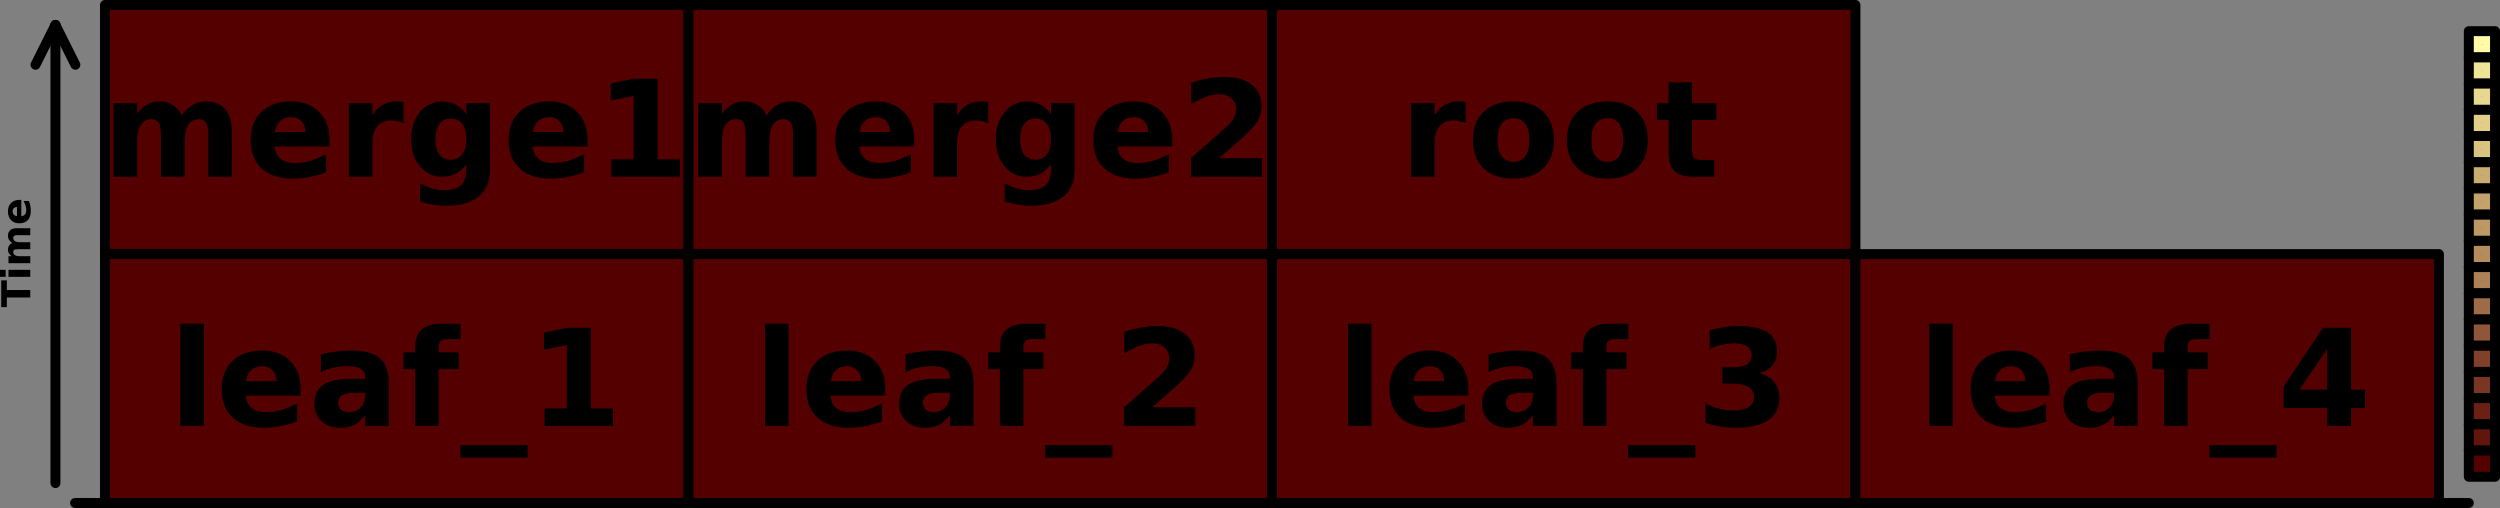 <?xml version="1.0" encoding="UTF-8"?>
<svg xmlns="http://www.w3.org/2000/svg" xmlns:xlink="http://www.w3.org/1999/xlink" width="502pt" height="102pt" viewBox="0 0 502 102" version="1.1">
<rect x="0" y="0" width="502" height="102" fill="#808080" stroke="none"/>
<defs>
<g>
<symbol overflow="visible" id="glyph0-0">
<path style="stroke:none;" d="M 1.422 -0.406 L -5.641 -0.406 L -5.641 -4.406 L 1.422 -4.406 Z M 0.969 -0.844 L 0.969 -3.953 L -5.188 -3.953 L -5.188 -0.844 Z M 0.969 -0.844 "/>
</symbol>
<symbol overflow="visible" id="glyph0-1">
<path style="stroke:none;" d="M -5.828 -0.047 L -5.828 -5.422 L -4.703 -5.422 L -4.703 -3.484 L 0 -3.484 L 0 -1.984 L -4.703 -1.984 L -4.703 -0.047 Z M -5.828 -0.047 "/>
</symbol>
<symbol overflow="visible" id="glyph0-2">
<path style="stroke:none;" d="M -4.375 -0.672 L -4.375 -2.078 L 0 -2.078 L 0 -0.672 Z M -6.078 -0.672 L -6.078 -2.078 L -4.938 -2.078 L -4.938 -0.672 Z M -6.078 -0.672 "/>
</symbol>
<symbol overflow="visible" id="glyph0-3">
<path style="stroke:none;" d="M -3.656 -4.734 C -3.926 -4.91 -4.129 -5.117 -4.266 -5.359 C -4.41 -5.598 -4.484 -5.863 -4.484 -6.156 C -4.484 -6.664 -4.328 -7.051 -4.016 -7.312 C -3.703 -7.57 -3.254 -7.703 -2.672 -7.703 L 0 -7.703 L 0 -6.297 L -2.281 -6.297 C -2.312 -6.297 -2.344 -6.297 -2.375 -6.297 C -2.414 -6.305 -2.473 -6.312 -2.547 -6.312 C -2.859 -6.312 -3.082 -6.266 -3.219 -6.172 C -3.352 -6.078 -3.422 -5.93 -3.422 -5.734 C -3.422 -5.461 -3.312 -5.254 -3.094 -5.109 C -2.875 -4.961 -2.562 -4.891 -2.156 -4.891 L 0 -4.891 L 0 -3.484 L -2.281 -3.484 C -2.77 -3.484 -3.082 -3.441 -3.219 -3.359 C -3.352 -3.273 -3.422 -3.125 -3.422 -2.906 C -3.422 -2.645 -3.312 -2.441 -3.094 -2.297 C -2.875 -2.148 -2.562 -2.078 -2.156 -2.078 L 0 -2.078 L 0 -0.672 L -4.375 -0.672 L -4.375 -2.078 L -3.734 -2.078 C -3.984 -2.242 -4.172 -2.438 -4.297 -2.656 C -4.422 -2.883 -4.484 -3.133 -4.484 -3.406 C -4.484 -3.707 -4.41 -3.973 -4.266 -4.203 C -4.117 -4.43 -3.914 -4.609 -3.656 -4.734 Z M -3.656 -4.734 "/>
</symbol>
<symbol overflow="visible" id="glyph0-4">
<path style="stroke:none;" d="M -2.203 -5.047 L -1.797 -5.047 L -1.797 -1.766 C -1.473 -1.805 -1.227 -1.926 -1.062 -2.125 C -0.895 -2.332 -0.812 -2.617 -0.812 -2.984 C -0.812 -3.273 -0.852 -3.57 -0.938 -3.875 C -1.031 -4.188 -1.164 -4.504 -1.344 -4.828 L -0.266 -4.828 C -0.141 -4.504 -0.047 -4.176 0.016 -3.844 C 0.078 -3.508 0.109 -3.176 0.109 -2.844 C 0.109 -2.051 -0.086 -1.438 -0.484 -1 C -0.891 -0.562 -1.457 -0.344 -2.188 -0.344 C -2.895 -0.344 -3.453 -0.555 -3.859 -0.984 C -4.273 -1.422 -4.484 -2.016 -4.484 -2.766 C -4.484 -3.453 -4.273 -4.004 -3.859 -4.422 C -3.441 -4.836 -2.891 -5.047 -2.203 -5.047 Z M -2.672 -3.609 C -2.93 -3.609 -3.141 -3.531 -3.297 -3.375 C -3.461 -3.219 -3.547 -3.016 -3.547 -2.766 C -3.547 -2.492 -3.469 -2.27 -3.312 -2.094 C -3.164 -1.926 -2.953 -1.82 -2.672 -1.781 Z M -2.672 -3.609 "/>
</symbol>
<symbol overflow="visible" id="glyph1-0">
<path style="stroke:none;" d="M 0 0.016 L 0 -0.062 L 0.047 -0.062 L 0.047 0.016 Z M 0.016 0.016 L 0.047 0.016 L 0.047 -0.047 L 0.016 -0.047 Z M 0.016 0.016 "/>
</symbol>
<symbol overflow="visible" id="glyph1-1">
<path style="stroke:none;" d="M 0.016 -0.016 L 0.016 -0.062 L 0.031 -0.062 L 0.031 -0.016 L 0.047 -0.016 L 0.047 0 L 0.016 0 Z M 0.016 -0.016 "/>
</symbol>
<symbol overflow="visible" id="glyph1-2">
<path style="stroke:none;" d="M 0.016 -0.016 L 0.016 0 Z M 0.016 -0.016 "/>
</symbol>
<symbol overflow="visible" id="glyph1-3">
<path style="stroke:none;" d="M 0.016 -0.016 L 0.047 -0.016 L 0.047 0 L 0 0 L 0 -0.016 L 0.031 -0.031 C 0.031 -0.031 0.031 -0.035 0.031 -0.047 C 0.02 -0.047 0.016 -0.047 0.016 -0.047 C 0.016 -0.047 0.008 -0.047 0 -0.047 L 0 -0.062 C 0.008 -0.062 0.016 -0.062 0.016 -0.062 C 0.016 -0.062 0.02 -0.062 0.031 -0.062 C 0.031 -0.062 0.031 -0.055 0.031 -0.047 C 0.039 -0.047 0.047 -0.047 0.047 -0.047 C 0.047 -0.035 0.047 -0.031 0.047 -0.031 C 0.047 -0.031 0.039 -0.023 0.031 -0.016 Z M 0.016 -0.016 "/>
</symbol>
<symbol overflow="visible" id="glyph1-4">
<path style="stroke:none;" d="M 0.062 0 C 0.062 0 0.055 0 0.047 0 C 0.047 0 0.039 0 0.031 0 C 0.02 0 0.008 0 0 0 C 0 -0.008 0 -0.02 0 -0.031 C 0 -0.039 0 -0.047 0 -0.047 C 0.008 -0.055 0.02 -0.062 0.031 -0.062 C 0.039 -0.062 0.047 -0.062 0.047 -0.062 C 0.047 -0.062 0.051 -0.062 0.062 -0.062 L 0.062 -0.047 C 0.051 -0.047 0.047 -0.047 0.047 -0.047 C 0.035 -0.047 0.023 -0.047 0.016 -0.047 C 0.016 -0.047 0.016 -0.039 0.016 -0.031 C 0.016 -0.02 0.016 -0.016 0.016 -0.016 C 0.023 -0.016 0.031 -0.016 0.031 -0.016 C 0.039 -0.016 0.047 -0.016 0.047 -0.016 L 0.031 -0.016 L 0.031 -0.031 L 0.062 -0.031 Z M 0.062 0 "/>
</symbol>
<symbol overflow="visible" id="glyph1-5">
<path style="stroke:none;" d="M 0.031 -0.047 L 0.016 -0.016 L 0.031 -0.016 Z M 0.031 -0.062 L 0.047 -0.062 L 0.047 0 L 0.031 0 L 0.031 -0.016 L 0 -0.016 L 0 -0.031 Z M 0.031 -0.062 "/>
</symbol>
<symbol overflow="visible" id="glyph1-6">
<path style="stroke:none;" d="M 0.016 -0.062 L 0.047 -0.062 L 0.047 -0.047 L 0.016 -0.047 C 0.023 -0.047 0.031 -0.047 0.031 -0.047 C 0.039 -0.047 0.047 -0.039 0.047 -0.031 C 0.047 -0.031 0.047 -0.023 0.047 -0.016 C 0.047 -0.016 0.039 -0.008 0.031 0 C 0.02 0 0.016 0 0.016 0 C 0.016 0 0.008 0 0 0 L 0 -0.016 C 0.008 -0.016 0.016 -0.016 0.016 -0.016 C 0.016 -0.016 0.02 -0.016 0.031 -0.016 C 0.031 -0.023 0.031 -0.031 0.031 -0.031 C 0.02 -0.031 0.016 -0.031 0.016 -0.031 Z M 0.016 -0.062 "/>
</symbol>
<symbol overflow="visible" id="glyph1-7">
<path style="stroke:none;" d="M 0.031 -0.031 C 0.031 -0.031 0.023 -0.031 0.016 -0.031 C 0.016 -0.031 0.016 -0.023 0.016 -0.016 C 0.023 -0.016 0.031 -0.016 0.031 -0.016 C 0.031 -0.023 0.031 -0.031 0.031 -0.031 Z M 0.047 -0.062 L 0.047 -0.047 C 0.047 -0.047 0.039 -0.047 0.031 -0.047 C 0.031 -0.047 0.023 -0.047 0.016 -0.047 C 0.016 -0.047 0.016 -0.039 0.016 -0.031 C 0.023 -0.039 0.031 -0.047 0.031 -0.047 C 0.039 -0.047 0.047 -0.039 0.047 -0.031 C 0.047 -0.031 0.047 -0.023 0.047 -0.016 C 0.047 -0.016 0.047 -0.008 0.047 0 C 0.047 0 0.039 0 0.031 0 C 0.02 0 0.008 0 0 0 C 0 -0.008 0 -0.02 0 -0.031 C 0 -0.039 0 -0.047 0 -0.047 C 0.008 -0.055 0.02 -0.062 0.031 -0.062 C 0.039 -0.062 0.047 -0.062 0.047 -0.062 Z M 0.047 -0.062 "/>
</symbol>
<symbol overflow="visible" id="glyph1-8">
<path style="stroke:none;" d="M 0 -0.062 L 0.047 -0.062 L 0.047 -0.047 L 0.031 0 L 0.016 0 L 0.031 -0.047 L 0 -0.047 Z M 0 -0.062 "/>
</symbol>
<symbol overflow="visible" id="glyph1-9">
<path style="stroke:none;" d="M 0 0 L 0 -0.016 C 0.008 -0.016 0.016 -0.016 0.016 -0.016 C 0.023 -0.016 0.031 -0.016 0.031 -0.016 C 0.031 -0.016 0.031 -0.02 0.031 -0.031 C 0.031 -0.02 0.031 -0.016 0.031 -0.016 C 0.02 -0.016 0.008 -0.016 0 -0.016 C 0 -0.023 0 -0.035 0 -0.047 C 0.008 -0.055 0.02 -0.062 0.031 -0.062 C 0.031 -0.062 0.031 -0.055 0.031 -0.047 C 0.039 -0.047 0.047 -0.039 0.047 -0.031 C 0.047 -0.02 0.039 -0.008 0.031 0 C 0.02 0 0.016 0 0.016 0 C 0.016 0 0.008 0 0 0 Z M 0.031 -0.031 C 0.031 -0.031 0.031 -0.035 0.031 -0.047 C 0.02 -0.047 0.016 -0.047 0.016 -0.047 C 0.016 -0.035 0.016 -0.031 0.016 -0.031 C 0.016 -0.031 0.02 -0.031 0.031 -0.031 Z M 0.031 -0.031 "/>
</symbol>
<symbol overflow="visible" id="glyph1-10">
<path style="stroke:none;" d="M 0.031 -0.031 C 0.039 -0.031 0.047 -0.023 0.047 -0.016 C 0.047 -0.004 0.039 0 0.031 0 C 0.02 0 0.016 0 0.016 0 C 0.016 0 0.008 0 0 0 L 0 -0.016 C 0.008 -0.016 0.016 -0.016 0.016 -0.016 C 0.023 -0.016 0.031 -0.016 0.031 -0.016 C 0.031 -0.023 0.023 -0.031 0.016 -0.031 C 0.023 -0.031 0.031 -0.031 0.031 -0.031 C 0.031 -0.039 0.031 -0.047 0.031 -0.047 C 0.031 -0.047 0.023 -0.047 0.016 -0.047 C 0.016 -0.047 0.008 -0.047 0 -0.047 L 0 -0.062 C 0.008 -0.062 0.016 -0.062 0.016 -0.062 C 0.016 -0.062 0.02 -0.062 0.031 -0.062 C 0.031 -0.062 0.031 -0.055 0.031 -0.047 C 0.039 -0.047 0.047 -0.047 0.047 -0.047 C 0.047 -0.047 0.047 -0.039 0.047 -0.031 C 0.047 -0.031 0.039 -0.031 0.031 -0.031 Z M 0.031 -0.031 "/>
</symbol>
<symbol overflow="visible" id="glyph2-0">
<path style="stroke:none;" d="M 1.344 4.766 L 1.344 -19.031 L 14.844 -19.031 L 14.844 4.766 Z M 2.859 3.266 L 13.344 3.266 L 13.344 -17.516 L 2.859 -17.516 Z M 2.859 3.266 "/>
</symbol>
<symbol overflow="visible" id="glyph2-1">
<path style="stroke:none;" d="M 2.266 -20.516 L 6.984 -20.516 L 6.984 0 L 2.266 0 Z M 2.266 -20.516 "/>
</symbol>
<symbol overflow="visible" id="glyph2-2">
<path style="stroke:none;" d="M 17 -7.422 L 17 -6.078 L 5.969 -6.078 C 6.082 -4.973 6.484 -4.141 7.172 -3.578 C 7.859 -3.023 8.816 -2.75 10.047 -2.75 C 11.035 -2.75 12.051 -2.895 13.094 -3.188 C 14.133 -3.488 15.207 -3.938 16.312 -4.531 L 16.312 -0.891 C 15.195 -0.473 14.078 -0.16 12.953 0.047 C 11.836 0.266 10.723 0.375 9.609 0.375 C 6.941 0.375 4.863 -0.301 3.375 -1.656 C 1.895 -3.008 1.156 -4.914 1.156 -7.375 C 1.156 -9.781 1.883 -11.672 3.344 -13.047 C 4.801 -14.43 6.801 -15.125 9.344 -15.125 C 11.664 -15.125 13.52 -14.422 14.906 -13.016 C 16.301 -11.617 17 -9.754 17 -7.422 Z M 12.156 -8.984 C 12.156 -9.891 11.895 -10.613 11.375 -11.156 C 10.852 -11.707 10.172 -11.984 9.328 -11.984 C 8.41 -11.984 7.664 -11.723 7.094 -11.203 C 6.52 -10.691 6.164 -9.953 6.031 -8.984 Z M 12.156 -8.984 "/>
</symbol>
<symbol overflow="visible" id="glyph2-3">
<path style="stroke:none;" d="M 8.891 -6.641 C 7.898 -6.641 7.156 -6.473 6.656 -6.141 C 6.164 -5.805 5.922 -5.316 5.922 -4.672 C 5.922 -4.066 6.117 -3.594 6.516 -3.25 C 6.922 -2.914 7.477 -2.75 8.188 -2.75 C 9.07 -2.75 9.816 -3.066 10.422 -3.703 C 11.035 -4.348 11.344 -5.148 11.344 -6.109 L 11.344 -6.641 Z M 16.094 -8.422 L 16.094 0 L 11.344 0 L 11.344 -2.188 C 10.707 -1.289 9.992 -0.641 9.203 -0.234 C 8.41 0.172 7.445 0.375 6.312 0.375 C 4.781 0.375 3.535 -0.066 2.578 -0.953 C 1.629 -1.848 1.156 -3.008 1.156 -4.438 C 1.156 -6.164 1.75 -7.43 2.938 -8.234 C 4.133 -9.047 6.008 -9.453 8.562 -9.453 L 11.344 -9.453 L 11.344 -9.828 C 11.344 -10.566 11.047 -11.109 10.453 -11.453 C 9.867 -11.805 8.953 -11.984 7.703 -11.984 C 6.691 -11.984 5.75 -11.879 4.875 -11.672 C 4.008 -11.473 3.203 -11.172 2.453 -10.766 L 2.453 -14.375 C 3.461 -14.613 4.477 -14.797 5.5 -14.922 C 6.52 -15.055 7.539 -15.125 8.562 -15.125 C 11.219 -15.125 13.133 -14.598 14.312 -13.547 C 15.5 -12.492 16.094 -10.785 16.094 -8.422 Z M 16.094 -8.422 "/>
</symbol>
<symbol overflow="visible" id="glyph2-4">
<path style="stroke:none;" d="M 11.984 -20.516 L 11.984 -17.422 L 9.375 -17.422 C 8.707 -17.422 8.238 -17.297 7.969 -17.047 C 7.707 -16.805 7.578 -16.391 7.578 -15.797 L 7.578 -14.766 L 11.609 -14.766 L 11.609 -11.391 L 7.578 -11.391 L 7.578 0 L 2.859 0 L 2.859 -11.391 L 0.516 -11.391 L 0.516 -14.766 L 2.859 -14.766 L 2.859 -15.797 C 2.859 -17.398 3.305 -18.586 4.203 -19.359 C 5.098 -20.129 6.488 -20.516 8.375 -20.516 Z M 11.984 -20.516 "/>
</symbol>
<symbol overflow="visible" id="glyph2-5">
<path style="stroke:none;" d="M 13.5 3.859 L 13.5 6.375 L 0 6.375 L 0 3.859 Z M 13.5 3.859 "/>
</symbol>
<symbol overflow="visible" id="glyph2-6">
<path style="stroke:none;" d="M 3.172 -3.5 L 7.641 -3.5 L 7.641 -16.234 L 3.047 -15.281 L 3.047 -18.734 L 7.625 -19.688 L 12.453 -19.688 L 12.453 -3.5 L 16.922 -3.5 L 16.922 0 L 3.172 0 Z M 3.172 -3.5 "/>
</symbol>
<symbol overflow="visible" id="glyph2-7">
<path style="stroke:none;" d="M 15.953 -12.312 C 16.547 -13.227 17.254 -13.926 18.078 -14.406 C 18.898 -14.883 19.805 -15.125 20.797 -15.125 C 22.484 -15.125 23.77 -14.598 24.656 -13.547 C 25.551 -12.504 26 -10.984 26 -8.984 L 26 0 L 21.25 0 L 21.25 -7.703 C 21.258 -7.816 21.266 -7.93 21.266 -8.047 C 21.273 -8.172 21.281 -8.348 21.281 -8.578 C 21.281 -9.629 21.125 -10.391 20.812 -10.859 C 20.508 -11.328 20.016 -11.562 19.328 -11.562 C 18.43 -11.562 17.738 -11.191 17.25 -10.453 C 16.758 -9.711 16.508 -8.645 16.5 -7.25 L 16.5 0 L 11.75 0 L 11.75 -7.703 C 11.75 -9.336 11.609 -10.391 11.328 -10.859 C 11.047 -11.328 10.547 -11.562 9.828 -11.562 C 8.922 -11.562 8.219 -11.188 7.719 -10.438 C 7.227 -9.695 6.984 -8.641 6.984 -7.266 L 6.984 0 L 2.234 0 L 2.234 -14.766 L 6.984 -14.766 L 6.984 -12.609 C 7.566 -13.441 8.234 -14.066 8.984 -14.484 C 9.734 -14.91 10.562 -15.125 11.469 -15.125 C 12.488 -15.125 13.391 -14.875 14.172 -14.375 C 14.953 -13.883 15.547 -13.195 15.953 -12.312 Z M 15.953 -12.312 "/>
</symbol>
<symbol overflow="visible" id="glyph2-8">
<path style="stroke:none;" d="M 13.234 -10.75 C 12.816 -10.938 12.406 -11.078 12 -11.172 C 11.594 -11.266 11.18 -11.312 10.766 -11.312 C 9.555 -11.312 8.625 -10.922 7.969 -10.141 C 7.312 -9.367 6.984 -8.254 6.984 -6.797 L 6.984 0 L 2.266 0 L 2.266 -14.766 L 6.984 -14.766 L 6.984 -12.344 C 7.586 -13.312 8.281 -14.016 9.062 -14.453 C 9.852 -14.898 10.801 -15.125 11.906 -15.125 C 12.062 -15.125 12.234 -15.113 12.422 -15.094 C 12.609 -15.082 12.875 -15.055 13.219 -15.016 Z M 13.234 -10.75 "/>
</symbol>
<symbol overflow="visible" id="glyph2-9">
<path style="stroke:none;" d="M 12.312 -2.5 C 11.664 -1.645 10.945 -1.016 10.156 -0.609 C 9.375 -0.203 8.473 0 7.453 0 C 5.648 0 4.16 -0.707 2.984 -2.125 C 1.805 -3.551 1.219 -5.359 1.219 -7.547 C 1.219 -9.754 1.805 -11.562 2.984 -12.969 C 4.16 -14.383 5.648 -15.094 7.453 -15.094 C 8.473 -15.094 9.375 -14.891 10.156 -14.484 C 10.945 -14.078 11.664 -13.441 12.312 -12.578 L 12.312 -14.766 L 17.062 -14.766 L 17.062 -1.484 C 17.062 0.879 16.312 2.688 14.812 3.938 C 13.312 5.195 11.141 5.828 8.297 5.828 C 7.367 5.828 6.473 5.754 5.609 5.609 C 4.754 5.473 3.891 5.258 3.016 4.969 L 3.016 1.297 C 3.848 1.766 4.656 2.113 5.438 2.344 C 6.227 2.582 7.023 2.703 7.828 2.703 C 9.379 2.703 10.516 2.363 11.234 1.688 C 11.953 1.008 12.312 -0.047 12.312 -1.484 Z M 9.203 -11.688 C 8.223 -11.688 7.461 -11.328 6.922 -10.609 C 6.379 -9.891 6.109 -8.867 6.109 -7.547 C 6.109 -6.203 6.367 -5.176 6.891 -4.469 C 7.422 -3.77 8.191 -3.422 9.203 -3.422 C 10.18 -3.422 10.941 -3.781 11.484 -4.5 C 12.035 -5.227 12.312 -6.242 12.312 -7.547 C 12.312 -8.867 12.035 -9.891 11.484 -10.609 C 10.941 -11.328 10.18 -11.688 9.203 -11.688 Z M 9.203 -11.688 "/>
</symbol>
<symbol overflow="visible" id="glyph2-10">
<path style="stroke:none;" d="M 7.781 -3.734 L 16.438 -3.734 L 16.438 0 L 2.141 0 L 2.141 -3.734 L 9.328 -10.078 C 9.961 -10.648 10.43 -11.211 10.734 -11.766 C 11.047 -12.328 11.203 -12.906 11.203 -13.5 C 11.203 -14.426 10.891 -15.172 10.266 -15.734 C 9.648 -16.297 8.832 -16.578 7.812 -16.578 C 7.02 -16.578 6.148 -16.406 5.203 -16.062 C 4.266 -15.727 3.258 -15.227 2.188 -14.562 L 2.188 -18.875 C 3.332 -19.258 4.461 -19.551 5.578 -19.75 C 6.691 -19.945 7.785 -20.047 8.859 -20.047 C 11.211 -20.047 13.039 -19.523 14.344 -18.484 C 15.656 -17.441 16.312 -15.992 16.312 -14.141 C 16.312 -13.066 16.031 -12.066 15.469 -11.141 C 14.914 -10.211 13.754 -8.973 11.984 -7.422 Z M 7.781 -3.734 "/>
</symbol>
<symbol overflow="visible" id="glyph2-11">
<path style="stroke:none;" d="M 12.578 -10.609 C 13.898 -10.266 14.906 -9.664 15.594 -8.812 C 16.289 -7.969 16.641 -6.895 16.641 -5.594 C 16.641 -3.633 15.891 -2.148 14.391 -1.141 C 12.898 -0.129 10.723 0.375 7.859 0.375 C 6.848 0.375 5.832 0.289 4.812 0.125 C 3.801 -0.031 2.801 -0.27 1.812 -0.594 L 1.812 -4.516 C 2.758 -4.035 3.695 -3.676 4.625 -3.438 C 5.562 -3.195 6.484 -3.078 7.391 -3.078 C 8.734 -3.078 9.766 -3.305 10.484 -3.766 C 11.203 -4.234 11.562 -4.906 11.562 -5.781 C 11.562 -6.676 11.191 -7.352 10.453 -7.812 C 9.723 -8.27 8.645 -8.5 7.219 -8.5 L 5.188 -8.5 L 5.188 -11.766 L 7.312 -11.766 C 8.594 -11.766 9.539 -11.961 10.156 -12.359 C 10.781 -12.766 11.094 -13.379 11.094 -14.203 C 11.094 -14.953 10.789 -15.535 10.188 -15.953 C 9.582 -16.367 8.727 -16.578 7.625 -16.578 C 6.801 -16.578 5.973 -16.484 5.141 -16.297 C 4.305 -16.109 3.477 -15.836 2.656 -15.484 L 2.656 -19.203 C 3.656 -19.484 4.645 -19.691 5.625 -19.828 C 6.613 -19.973 7.582 -20.047 8.531 -20.047 C 11.082 -20.047 12.992 -19.625 14.266 -18.781 C 15.535 -17.938 16.172 -16.672 16.172 -14.984 C 16.172 -13.836 15.867 -12.895 15.266 -12.156 C 14.66 -11.426 13.766 -10.91 12.578 -10.609 Z M 12.578 -10.609 "/>
</symbol>
<symbol overflow="visible" id="glyph2-12">
<path style="stroke:none;" d="M 9.297 -11.75 C 8.242 -11.75 7.441 -11.375 6.891 -10.625 C 6.348 -9.875 6.078 -8.789 6.078 -7.375 C 6.078 -5.957 6.348 -4.875 6.891 -4.125 C 7.441 -3.375 8.242 -3 9.297 -3 C 10.328 -3 11.113 -3.375 11.656 -4.125 C 12.195 -4.875 12.469 -5.957 12.469 -7.375 C 12.469 -8.789 12.195 -9.875 11.656 -10.625 C 11.113 -11.375 10.328 -11.75 9.297 -11.75 Z M 9.297 -15.125 C 11.836 -15.125 13.82 -14.438 15.25 -13.062 C 16.676 -11.695 17.391 -9.801 17.391 -7.375 C 17.391 -4.945 16.676 -3.047 15.25 -1.672 C 13.82 -0.305 11.836 0.375 9.297 0.375 C 6.742 0.375 4.75 -0.305 3.312 -1.672 C 1.875 -3.047 1.156 -4.945 1.156 -7.375 C 1.156 -9.801 1.875 -11.695 3.312 -13.062 C 4.75 -14.438 6.742 -15.125 9.297 -15.125 Z M 9.297 -15.125 "/>
</symbol>
<symbol overflow="visible" id="glyph2-13">
<path style="stroke:none;" d="M 7.422 -18.953 L 7.422 -14.766 L 12.281 -14.766 L 12.281 -11.391 L 7.422 -11.391 L 7.422 -5.125 C 7.422 -4.438 7.555 -3.973 7.828 -3.734 C 8.098 -3.492 8.641 -3.375 9.453 -3.375 L 11.875 -3.375 L 11.875 0 L 7.828 0 C 5.961 0 4.641 -0.383 3.859 -1.156 C 3.086 -1.938 2.703 -3.258 2.703 -5.125 L 2.703 -11.391 L 0.359 -11.391 L 0.359 -14.766 L 2.703 -14.766 L 2.703 -18.953 Z M 7.422 -18.953 "/>
</symbol>
<symbol overflow="visible" id="glyph2-14">
<path style="stroke:none;" d="M 9.938 -15.5 L 4.375 -7.266 L 9.938 -7.266 Z M 9.094 -19.688 L 14.734 -19.688 L 14.734 -7.266 L 17.547 -7.266 L 17.547 -3.594 L 14.734 -3.594 L 14.734 0 L 9.938 0 L 9.938 -3.594 L 1.219 -3.594 L 1.219 -7.938 Z M 9.094 -19.688 "/>
</symbol>
</g>
</defs>
<g id="surface1">
<path style="fill:none;stroke-width:2;stroke-linecap:round;stroke-linejoin:round;stroke:rgb(0%,0%,0%);stroke-opacity:1;stroke-miterlimit:10;" d="M 11.133 97 L 11.133 5 "/>
<path style="fill:none;stroke-width:2;stroke-linecap:round;stroke-linejoin:round;stroke:rgb(0%,0%,0%);stroke-opacity:1;stroke-miterlimit:10;" d="M 11.133 5 L 7.133 13 "/>
<path style="fill:none;stroke-width:2;stroke-linecap:round;stroke-linejoin:round;stroke:rgb(0%,0%,0%);stroke-opacity:1;stroke-miterlimit:10;" d="M 11.133 5 L 15.133 13 "/>
<g style="fill:rgb(0%,0%,0%);fill-opacity:1;">
  <use xlink:href="#glyph0-1" x="6.078" y="61.719"/>
  <use xlink:href="#glyph0-2" x="6.078" y="56.262"/>
  <use xlink:href="#glyph0-3" x="6.078" y="53.52"/>
  <use xlink:href="#glyph0-4" x="6.078" y="45.184"/>
</g>
<path style="fill-rule:nonzero;fill:rgb(100%,98.039%,64.706%);fill-opacity:1;stroke-width:2;stroke-linecap:round;stroke-linejoin:round;stroke:rgb(0%,0%,0%);stroke-opacity:1;stroke-miterlimit:10;" d="M 495.738 6.262 L 501 6.262 L 501 11.523 L 495.738 11.523 Z M 495.738 6.262 "/>
<g style="fill:rgb(0%,0%,0%);fill-opacity:1;">
  <use xlink:href="#glyph1-1" x="498.262" y="8.922"/>
  <use xlink:href="#glyph1-2" x="498.319" y="8.922"/>
  <use xlink:href="#glyph1-3" x="498.35" y="8.922"/>
  <use xlink:href="#glyph1-4" x="498.407" y="8.922"/>
</g>
<path style="fill-rule:nonzero;fill:rgb(94.118%,89.412%,58.824%);fill-opacity:1;stroke-width:2;stroke-linecap:round;stroke-linejoin:round;stroke:rgb(0%,0%,0%);stroke-opacity:1;stroke-miterlimit:10;" d="M 495.738 11.527 L 501 11.527 L 501 16.789 L 495.738 16.789 Z M 495.738 11.527 "/>
<g style="fill:rgb(0%,0%,0%);fill-opacity:1;">
  <use xlink:href="#glyph1-1" x="498.262" y="14.188"/>
  <use xlink:href="#glyph1-2" x="498.319" y="14.188"/>
  <use xlink:href="#glyph1-5" x="498.35" y="14.188"/>
  <use xlink:href="#glyph1-4" x="498.407" y="14.188"/>
</g>
<path style="fill-rule:nonzero;fill:rgb(90.98%,84.706%,56.078%);fill-opacity:1;stroke-width:2;stroke-linecap:round;stroke-linejoin:round;stroke:rgb(0%,0%,0%);stroke-opacity:1;stroke-miterlimit:10;" d="M 495.738 16.789 L 501 16.789 L 501 22.051 L 495.738 22.051 Z M 495.738 16.789 "/>
<g style="fill:rgb(0%,0%,0%);fill-opacity:1;">
  <use xlink:href="#glyph1-1" x="498.262" y="19.449"/>
  <use xlink:href="#glyph1-2" x="498.319" y="19.449"/>
  <use xlink:href="#glyph1-6" x="498.35" y="19.449"/>
  <use xlink:href="#glyph1-4" x="498.407" y="19.449"/>
</g>
<path style="fill-rule:nonzero;fill:rgb(88.627%,80.784%,53.725%);fill-opacity:1;stroke-width:2;stroke-linecap:round;stroke-linejoin:round;stroke:rgb(0%,0%,0%);stroke-opacity:1;stroke-miterlimit:10;" d="M 495.738 22.051 L 501 22.051 L 501 27.312 L 495.738 27.312 Z M 495.738 22.051 "/>
<g style="fill:rgb(0%,0%,0%);fill-opacity:1;">
  <use xlink:href="#glyph1-1" x="498.262" y="24.711"/>
  <use xlink:href="#glyph1-2" x="498.319" y="24.711"/>
  <use xlink:href="#glyph1-7" x="498.35" y="24.711"/>
  <use xlink:href="#glyph1-4" x="498.407" y="24.711"/>
</g>
<path style="fill-rule:nonzero;fill:rgb(85.098%,76.471%,50.588%);fill-opacity:1;stroke-width:2;stroke-linecap:round;stroke-linejoin:round;stroke:rgb(0%,0%,0%);stroke-opacity:1;stroke-miterlimit:10;" d="M 495.738 27.316 L 501 27.316 L 501 32.578 L 495.738 32.578 Z M 495.738 27.316 "/>
<g style="fill:rgb(0%,0%,0%);fill-opacity:1;">
  <use xlink:href="#glyph1-1" x="498.262" y="29.977"/>
  <use xlink:href="#glyph1-2" x="498.319" y="29.977"/>
  <use xlink:href="#glyph1-8" x="498.35" y="29.977"/>
  <use xlink:href="#glyph1-4" x="498.407" y="29.977"/>
</g>
<path style="fill-rule:nonzero;fill:rgb(79.216%,67.451%,44.706%);fill-opacity:1;stroke-width:2;stroke-linecap:round;stroke-linejoin:round;stroke:rgb(0%,0%,0%);stroke-opacity:1;stroke-miterlimit:10;" d="M 495.738 32.578 L 501 32.578 L 501 37.84 L 495.738 37.84 Z M 495.738 32.578 "/>
<g style="fill:rgb(0%,0%,0%);fill-opacity:1;">
  <use xlink:href="#glyph1-1" x="498.262" y="35.238"/>
  <use xlink:href="#glyph1-2" x="498.319" y="35.238"/>
  <use xlink:href="#glyph1-9" x="498.35" y="35.238"/>
  <use xlink:href="#glyph1-4" x="498.407" y="35.238"/>
</g>
<path style="fill-rule:nonzero;fill:rgb(76.471%,63.922%,41.961%);fill-opacity:1;stroke-width:2;stroke-linecap:round;stroke-linejoin:round;stroke:rgb(0%,0%,0%);stroke-opacity:1;stroke-miterlimit:10;" d="M 495.738 37.844 L 501 37.844 L 501 43.105 L 495.738 43.105 Z M 495.738 37.844 "/>
<g style="fill:rgb(0%,0%,0%);fill-opacity:1;">
  <use xlink:href="#glyph1-3" x="498.305" y="40.504"/>
  <use xlink:href="#glyph1-4" x="498.362" y="40.504"/>
</g>
<path style="fill-rule:nonzero;fill:rgb(73.725%,59.608%,39.216%);fill-opacity:1;stroke-width:2;stroke-linecap:round;stroke-linejoin:round;stroke:rgb(0%,0%,0%);stroke-opacity:1;stroke-miterlimit:10;" d="M 495.738 43.105 L 501 43.105 L 501 48.367 L 495.738 48.367 Z M 495.738 43.105 "/>
<g style="fill:rgb(0%,0%,0%);fill-opacity:1;">
  <use xlink:href="#glyph1-3" x="498.262" y="45.766"/>
  <use xlink:href="#glyph1-2" x="498.319" y="45.766"/>
  <use xlink:href="#glyph1-1" x="498.35" y="45.766"/>
  <use xlink:href="#glyph1-4" x="498.407" y="45.766"/>
</g>
<path style="fill-rule:nonzero;fill:rgb(70.588%,54.902%,36.471%);fill-opacity:1;stroke-width:2;stroke-linecap:round;stroke-linejoin:round;stroke:rgb(0%,0%,0%);stroke-opacity:1;stroke-miterlimit:10;" d="M 495.738 48.367 L 501 48.367 L 501 53.629 L 495.738 53.629 Z M 495.738 48.367 "/>
<g style="fill:rgb(0%,0%,0%);fill-opacity:1;">
  <use xlink:href="#glyph1-3" x="498.262" y="51.027"/>
  <use xlink:href="#glyph1-2" x="498.319" y="51.027"/>
  <use xlink:href="#glyph1-3" x="498.35" y="51.027"/>
  <use xlink:href="#glyph1-4" x="498.407" y="51.027"/>
</g>
<path style="fill-rule:nonzero;fill:rgb(68.235%,50.98%,34.118%);fill-opacity:1;stroke-width:2;stroke-linecap:round;stroke-linejoin:round;stroke:rgb(0%,0%,0%);stroke-opacity:1;stroke-miterlimit:10;" d="M 495.738 53.633 L 501 53.633 L 501 58.895 L 495.738 58.895 Z M 495.738 53.633 "/>
<g style="fill:rgb(0%,0%,0%);fill-opacity:1;">
  <use xlink:href="#glyph1-3" x="498.262" y="56.293"/>
  <use xlink:href="#glyph1-2" x="498.319" y="56.293"/>
  <use xlink:href="#glyph1-10" x="498.35" y="56.293"/>
  <use xlink:href="#glyph1-4" x="498.407" y="56.293"/>
</g>
<path style="fill-rule:nonzero;fill:rgb(61.961%,42.353%,27.843%);fill-opacity:1;stroke-width:2;stroke-linecap:round;stroke-linejoin:round;stroke:rgb(0%,0%,0%);stroke-opacity:1;stroke-miterlimit:10;" d="M 495.738 58.895 L 501 58.895 L 501 64.156 L 495.738 64.156 Z M 495.738 58.895 "/>
<g style="fill:rgb(0%,0%,0%);fill-opacity:1;">
  <use xlink:href="#glyph1-3" x="498.262" y="61.555"/>
  <use xlink:href="#glyph1-2" x="498.319" y="61.555"/>
  <use xlink:href="#glyph1-6" x="498.35" y="61.555"/>
  <use xlink:href="#glyph1-4" x="498.407" y="61.555"/>
</g>
<path style="fill-rule:nonzero;fill:rgb(56.078%,33.725%,22.353%);fill-opacity:1;stroke-width:2;stroke-linecap:round;stroke-linejoin:round;stroke:rgb(0%,0%,0%);stroke-opacity:1;stroke-miterlimit:10;" d="M 495.738 64.156 L 501 64.156 L 501 69.418 L 495.738 69.418 Z M 495.738 64.156 "/>
<g style="fill:rgb(0%,0%,0%);fill-opacity:1;">
  <use xlink:href="#glyph1-3" x="498.262" y="66.816"/>
  <use xlink:href="#glyph1-2" x="498.319" y="66.816"/>
  <use xlink:href="#glyph1-8" x="498.35" y="66.816"/>
  <use xlink:href="#glyph1-4" x="498.407" y="66.816"/>
</g>
<path style="fill-rule:nonzero;fill:rgb(50.196%,25.49%,16.863%);fill-opacity:1;stroke-width:2;stroke-linecap:round;stroke-linejoin:round;stroke:rgb(0%,0%,0%);stroke-opacity:1;stroke-miterlimit:10;" d="M 495.738 69.422 L 501 69.422 L 501 74.684 L 495.738 74.684 Z M 495.738 69.422 "/>
<g style="fill:rgb(0%,0%,0%);fill-opacity:1;">
  <use xlink:href="#glyph1-3" x="498.262" y="72.082"/>
  <use xlink:href="#glyph1-2" x="498.319" y="72.082"/>
  <use xlink:href="#glyph1-9" x="498.35" y="72.082"/>
  <use xlink:href="#glyph1-4" x="498.407" y="72.082"/>
</g>
<path style="fill-rule:nonzero;fill:rgb(47.451%,21.176%,13.725%);fill-opacity:1;stroke-width:2;stroke-linecap:round;stroke-linejoin:round;stroke:rgb(0%,0%,0%);stroke-opacity:1;stroke-miterlimit:10;" d="M 495.738 74.684 L 501 74.684 L 501 79.945 L 495.738 79.945 Z M 495.738 74.684 "/>
<g style="fill:rgb(0%,0%,0%);fill-opacity:1;">
  <use xlink:href="#glyph1-10" x="498.305" y="77.344"/>
  <use xlink:href="#glyph1-4" x="498.362" y="77.344"/>
</g>
<path style="fill-rule:nonzero;fill:rgb(41.961%,12.549%,8.627%);fill-opacity:1;stroke-width:2;stroke-linecap:round;stroke-linejoin:round;stroke:rgb(0%,0%,0%);stroke-opacity:1;stroke-miterlimit:10;" d="M 495.738 79.949 L 501 79.949 L 501 85.211 L 495.738 85.211 Z M 495.738 79.949 "/>
<g style="fill:rgb(0%,0%,0%);fill-opacity:1;">
  <use xlink:href="#glyph1-10" x="498.262" y="82.605"/>
  <use xlink:href="#glyph1-2" x="498.319" y="82.605"/>
  <use xlink:href="#glyph1-3" x="498.35" y="82.605"/>
  <use xlink:href="#glyph1-4" x="498.407" y="82.605"/>
</g>
<path style="fill-rule:nonzero;fill:rgb(38.039%,8.235%,5.098%);fill-opacity:1;stroke-width:2;stroke-linecap:round;stroke-linejoin:round;stroke:rgb(0%,0%,0%);stroke-opacity:1;stroke-miterlimit:10;" d="M 495.738 85.211 L 501 85.211 L 501 90.473 L 495.738 90.473 Z M 495.738 85.211 "/>
<g style="fill:rgb(0%,0%,0%);fill-opacity:1;">
  <use xlink:href="#glyph1-10" x="498.262" y="87.871"/>
  <use xlink:href="#glyph1-2" x="498.319" y="87.871"/>
  <use xlink:href="#glyph1-10" x="498.35" y="87.871"/>
  <use xlink:href="#glyph1-4" x="498.407" y="87.871"/>
</g>
<path style="fill-rule:nonzero;fill:rgb(32.941%,0%,0%);fill-opacity:1;stroke-width:2;stroke-linecap:round;stroke-linejoin:round;stroke:rgb(0%,0%,0%);stroke-opacity:1;stroke-miterlimit:10;" d="M 495.738 90.473 L 501 90.473 L 501 95.734 L 495.738 95.734 Z M 495.738 90.473 "/>
<g style="fill:rgb(0%,0%,0%);fill-opacity:1;">
  <use xlink:href="#glyph1-10" x="498.262" y="93.133"/>
  <use xlink:href="#glyph1-2" x="498.319" y="93.133"/>
  <use xlink:href="#glyph1-6" x="498.35" y="93.133"/>
  <use xlink:href="#glyph1-4" x="498.407" y="93.133"/>
</g>
<path style="fill-rule:nonzero;fill:rgb(32.941%,0%,0%);fill-opacity:1;stroke-width:2;stroke-linecap:round;stroke-linejoin:round;stroke:rgb(0%,0%,0%);stroke-opacity:1;stroke-miterlimit:10;" d="M 21.078 51.023 L 138.242 51.023 L 138.242 101 L 21.078 101 Z M 21.078 51.023 "/>
<g style="fill:rgb(0%,0%,0%);fill-opacity:1;">
  <use xlink:href="#glyph2-1" x="33.953" y="85.516"/>
  <use xlink:href="#glyph2-2" x="43.363" y="85.516"/>
  <use xlink:href="#glyph2-3" x="61.983" y="85.516"/>
  <use xlink:href="#glyph2-4" x="80.508" y="85.516"/>
  <use xlink:href="#glyph2-5" x="92.452" y="85.516"/>
  <use xlink:href="#glyph2-6" x="106.178" y="85.516"/>
</g>
<path style="fill-rule:nonzero;fill:rgb(32.941%,0%,0%);fill-opacity:1;stroke-width:2;stroke-linecap:round;stroke-linejoin:round;stroke:rgb(0%,0%,0%);stroke-opacity:1;stroke-miterlimit:10;" d="M 21.078 1 L 138.242 1 L 138.242 50.977 L 21.078 50.977 Z M 21.078 1 "/>
<g style="fill:rgb(0%,0%,0%);fill-opacity:1;">
  <use xlink:href="#glyph2-7" x="20.566" y="35.492"/>
  <use xlink:href="#glyph2-2" x="49.172" y="35.492"/>
  <use xlink:href="#glyph2-8" x="67.792" y="35.492"/>
  <use xlink:href="#glyph2-9" x="81.331" y="35.492"/>
  <use xlink:href="#glyph2-2" x="100.982" y="35.492"/>
  <use xlink:href="#glyph2-6" x="119.601" y="35.492"/>
</g>
<path style="fill-rule:nonzero;fill:rgb(32.941%,0%,0%);fill-opacity:1;stroke-width:2;stroke-linecap:round;stroke-linejoin:round;stroke:rgb(0%,0%,0%);stroke-opacity:1;stroke-miterlimit:10;" d="M 138.242 51.023 L 255.406 51.023 L 255.406 101 L 138.242 101 Z M 138.242 51.023 "/>
<g style="fill:rgb(0%,0%,0%);fill-opacity:1;">
  <use xlink:href="#glyph2-1" x="151.359" y="85.516"/>
  <use xlink:href="#glyph2-2" x="160.77" y="85.516"/>
  <use xlink:href="#glyph2-3" x="179.389" y="85.516"/>
  <use xlink:href="#glyph2-4" x="197.914" y="85.516"/>
  <use xlink:href="#glyph2-5" x="209.858" y="85.516"/>
  <use xlink:href="#glyph2-10" x="223.585" y="85.516"/>
</g>
<path style="fill-rule:nonzero;fill:rgb(32.941%,0%,0%);fill-opacity:1;stroke-width:2;stroke-linecap:round;stroke-linejoin:round;stroke:rgb(0%,0%,0%);stroke-opacity:1;stroke-miterlimit:10;" d="M 138.242 1 L 255.406 1 L 255.406 50.977 L 138.242 50.977 Z M 138.242 1 "/>
<g style="fill:rgb(0%,0%,0%);fill-opacity:1;">
  <use xlink:href="#glyph2-7" x="137.973" y="35.492"/>
  <use xlink:href="#glyph2-2" x="166.579" y="35.492"/>
  <use xlink:href="#glyph2-8" x="185.198" y="35.492"/>
  <use xlink:href="#glyph2-9" x="198.737" y="35.492"/>
  <use xlink:href="#glyph2-2" x="218.388" y="35.492"/>
  <use xlink:href="#glyph2-10" x="237.008" y="35.492"/>
</g>
<path style="fill-rule:nonzero;fill:rgb(32.941%,0%,0%);fill-opacity:1;stroke-width:2;stroke-linecap:round;stroke-linejoin:round;stroke:rgb(0%,0%,0%);stroke-opacity:1;stroke-miterlimit:10;" d="M 255.406 51.023 L 372.57 51.023 L 372.57 101 L 255.406 101 Z M 255.406 51.023 "/>
<g style="fill:rgb(0%,0%,0%);fill-opacity:1;">
  <use xlink:href="#glyph2-1" x="268.426" y="85.516"/>
  <use xlink:href="#glyph2-2" x="277.836" y="85.516"/>
  <use xlink:href="#glyph2-3" x="296.455" y="85.516"/>
  <use xlink:href="#glyph2-4" x="314.981" y="85.516"/>
  <use xlink:href="#glyph2-5" x="326.925" y="85.516"/>
  <use xlink:href="#glyph2-11" x="340.651" y="85.516"/>
</g>
<path style="fill-rule:nonzero;fill:rgb(32.941%,0%,0%);fill-opacity:1;stroke-width:2;stroke-linecap:round;stroke-linejoin:round;stroke:rgb(0%,0%,0%);stroke-opacity:1;stroke-miterlimit:10;" d="M 255.406 1 L 372.57 1 L 372.57 50.977 L 255.406 50.977 Z M 255.406 1 "/>
<g style="fill:rgb(0%,0%,0%);fill-opacity:1;">
  <use xlink:href="#glyph2-8" x="281.086" y="35.492"/>
  <use xlink:href="#glyph2-12" x="294.625" y="35.492"/>
  <use xlink:href="#glyph2-12" x="313.485" y="35.492"/>
  <use xlink:href="#glyph2-13" x="332.346" y="35.492"/>
</g>
<path style="fill-rule:nonzero;fill:rgb(32.941%,0%,0%);fill-opacity:1;stroke-width:2;stroke-linecap:round;stroke-linejoin:round;stroke:rgb(0%,0%,0%);stroke-opacity:1;stroke-miterlimit:10;" d="M 372.57 51.023 L 489.734 51.023 L 489.734 101 L 372.57 101 Z M 372.57 51.023 "/>
<g style="fill:rgb(0%,0%,0%);fill-opacity:1;">
  <use xlink:href="#glyph2-1" x="385.137" y="85.516"/>
  <use xlink:href="#glyph2-2" x="394.547" y="85.516"/>
  <use xlink:href="#glyph2-3" x="413.166" y="85.516"/>
  <use xlink:href="#glyph2-4" x="431.692" y="85.516"/>
  <use xlink:href="#glyph2-5" x="443.635" y="85.516"/>
  <use xlink:href="#glyph2-14" x="457.362" y="85.516"/>
</g>
<path style="fill:none;stroke-width:2;stroke-linecap:round;stroke-linejoin:round;stroke:rgb(0%,0%,0%);stroke-opacity:1;stroke-miterlimit:10;" d="M 15.078 101 L 495.738 101 "/>
</g>
</svg>
